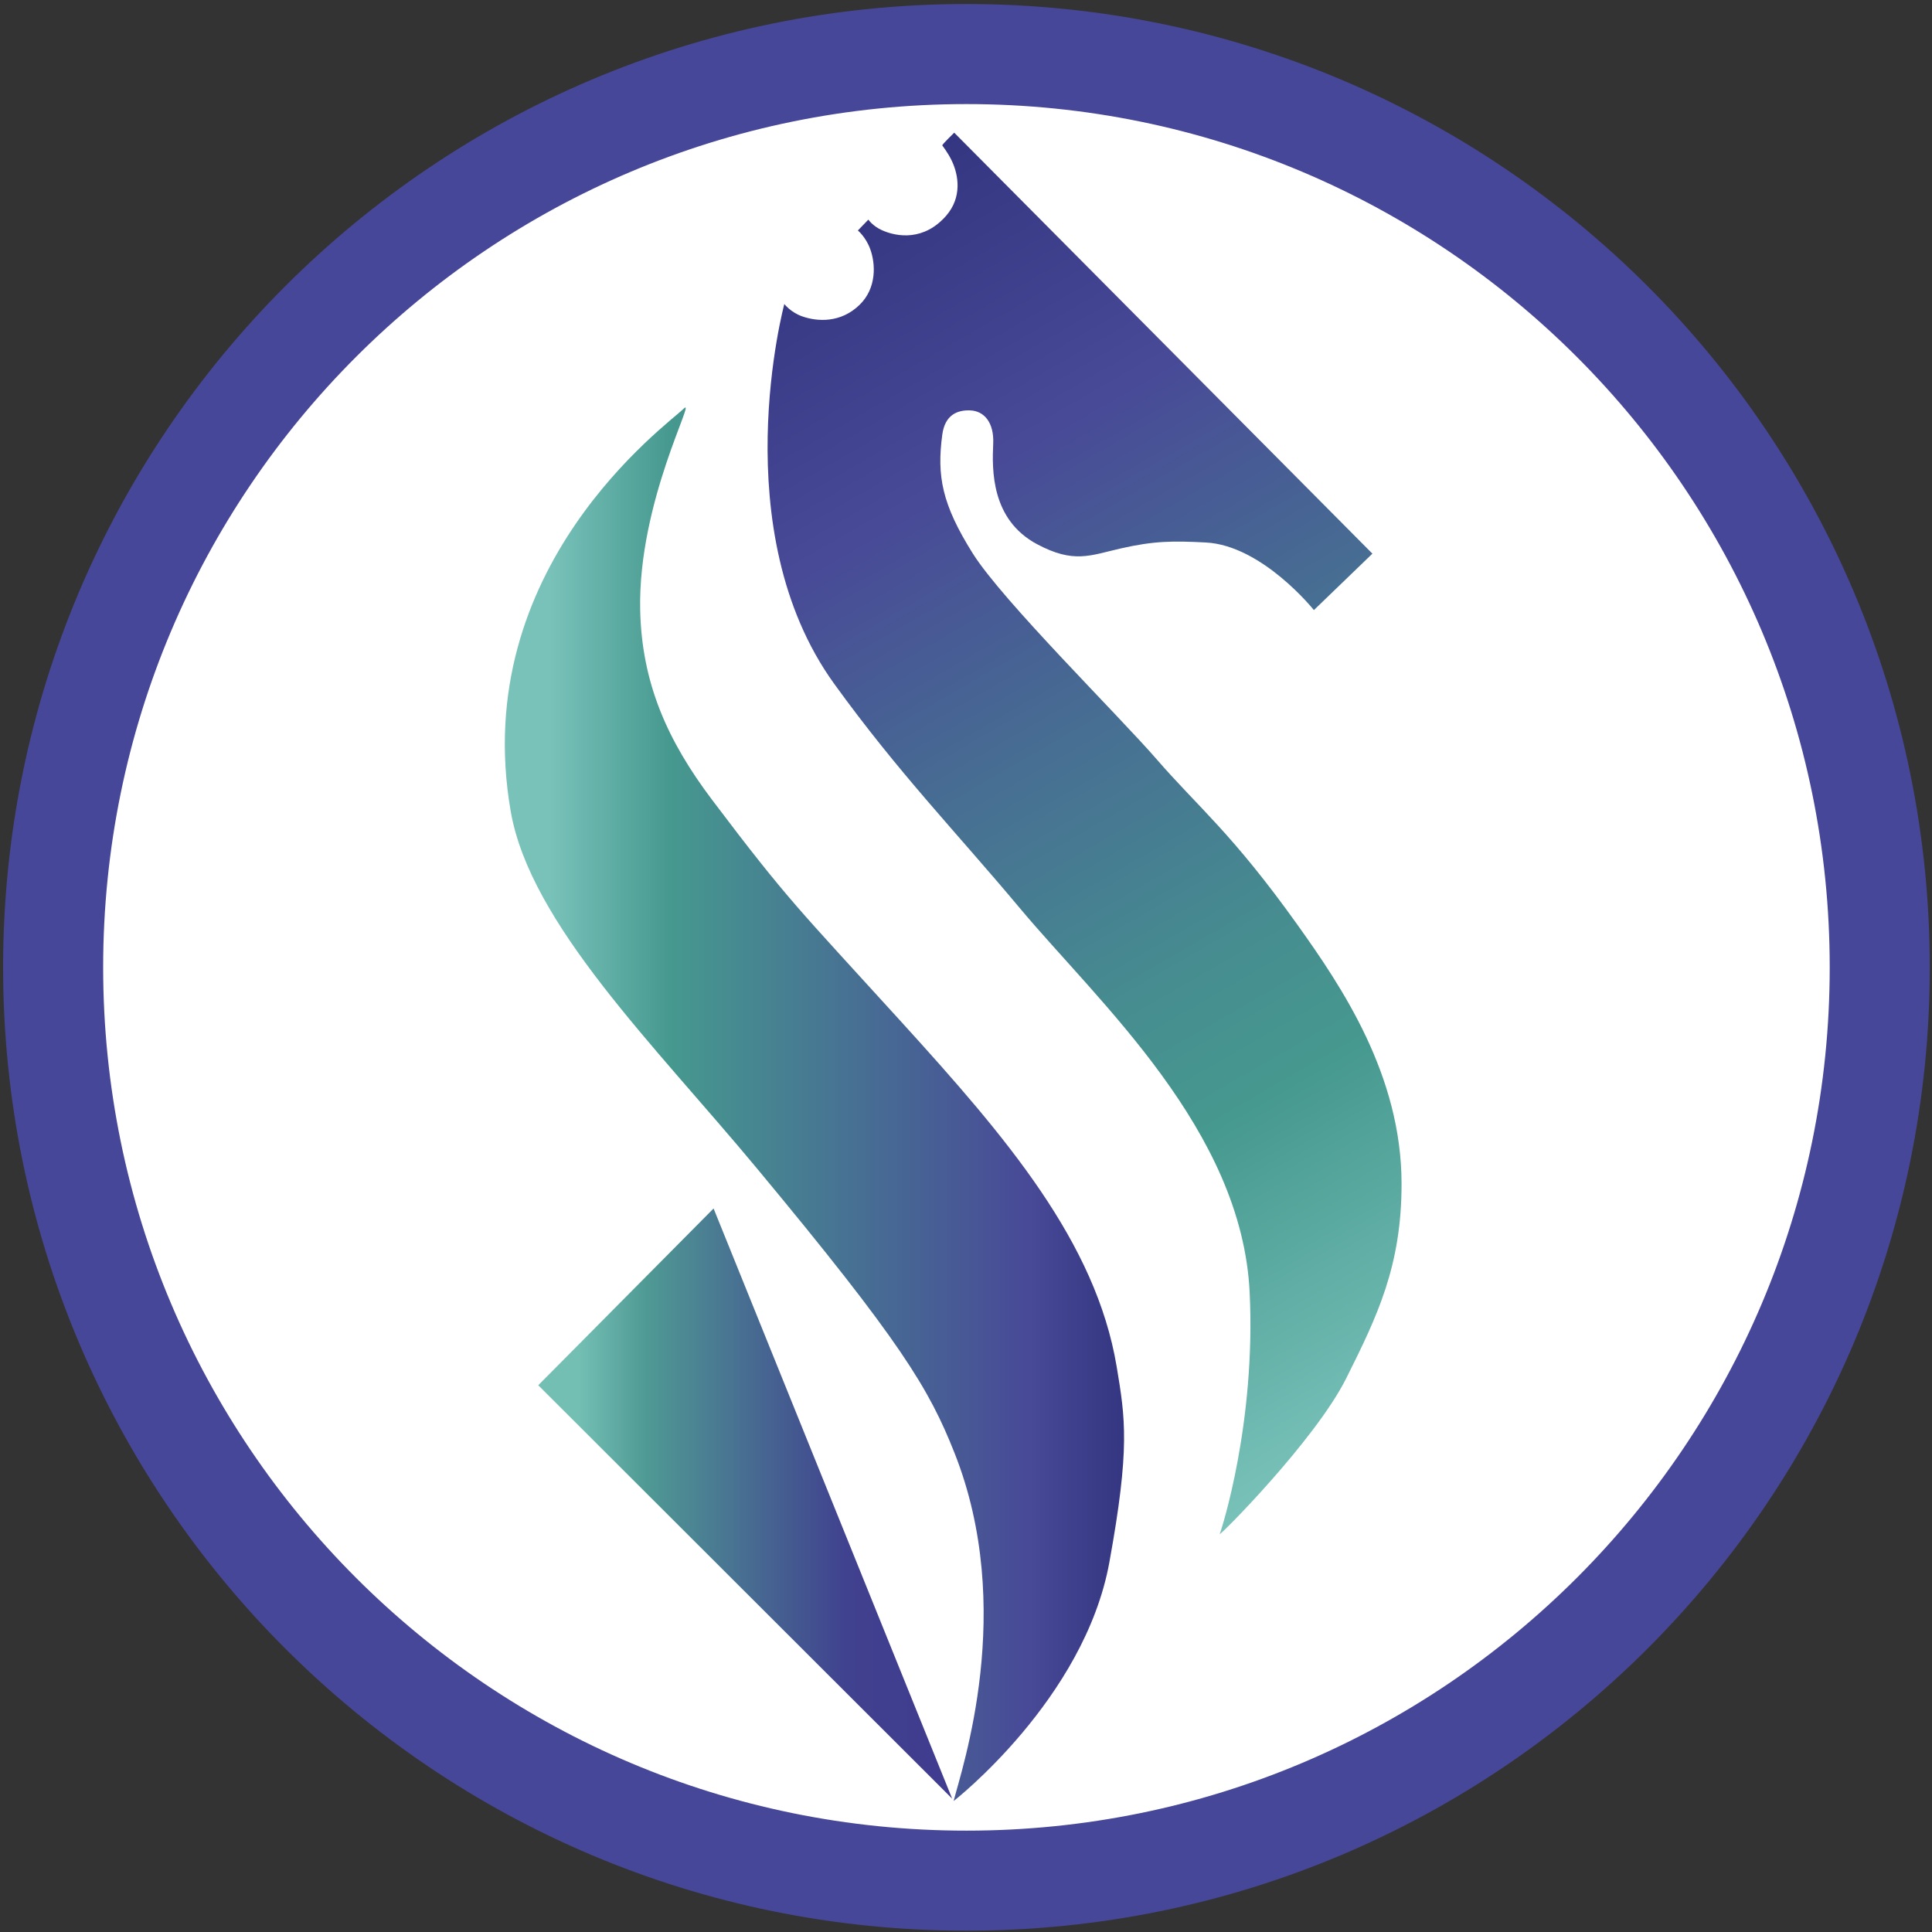 <svg width="404" height="404" viewBox="0 0 404 404" fill="none" xmlns="http://www.w3.org/2000/svg">
<rect x="0" y="0" width="404" height="404" fill="#333333" stroke="none"/>
<path fill-rule="evenodd" clip-rule="evenodd" d="M202.092 393.266C307.568 393.266 393.073 307.761 393.073 202.284C393.073 96.808 307.568 11.303 202.092 11.303C96.616 11.303 11.11 96.808 11.11 202.284C11.11 307.761 96.616 393.266 202.092 393.266Z" fill="white" stroke="#474799" stroke-width="20.922"/>
<path fill-rule="evenodd" clip-rule="evenodd" d="M199.106 376.115L112.557 289.667L149.217 252.704L199.106 376.115Z" fill="url(#paint0_linear_2375_49)"/>
<path fill-rule="evenodd" clip-rule="evenodd" d="M142.956 85.462C139.699 88.718 97.914 118.587 106.801 169.689C110.883 193.162 136.795 218.467 158.155 244.17C188.534 280.725 194.289 290.453 199.576 303.769C212.536 336.408 201.127 369.854 199.41 376.62C199.41 376.62 226.773 355.316 231.98 326.68C236.323 302.795 235.315 296.627 233.509 285.793C229.167 259.737 210.462 237.871 188.554 213.771C166.84 189.887 164.886 188.416 148.914 167.265C139.573 154.894 134.175 142.825 133.867 127.474C133.412 104.853 145.832 82.586 142.956 85.462H142.956Z" fill="url(#paint1_linear_2375_49)"/>
<path fill-rule="evenodd" clip-rule="evenodd" d="M164.012 63.572C164.012 63.572 165.307 65.29 167.724 66.147C170.918 67.28 175.819 67.579 179.767 63.724C183.331 60.243 183.119 55.198 181.964 52.06C181.032 49.528 179.388 48.196 179.388 48.196L181.584 45.924C181.584 45.924 182.456 47.241 184.387 48.12C187.663 49.611 193.294 50.364 197.87 45.09C201.196 41.255 200.443 36.652 199.081 33.73C198.211 31.861 197.047 30.476 197.037 30.396C197.011 30.194 199.536 27.745 199.536 27.745L286.984 115.774L274.749 127.575C274.749 127.575 263.944 114.042 252.127 113.438C245.294 113.086 241.342 113.088 234.272 114.704C227.923 116.156 224.538 117.883 216.874 113.803C207.239 108.674 207.438 98.272 207.69 92.784C207.892 88.392 205.822 85.916 202.843 85.815C200.217 85.727 197.598 86.71 197.037 90.915C195.888 99.524 196.949 105.422 203.413 115.725C209.629 125.628 233.83 149.501 241.876 158.782C250.511 168.741 257.632 174.233 271.266 193.321C280.553 206.324 293.079 224.83 293.079 247.553C293.079 264.723 288.029 275.175 281.516 288.203C275.001 301.23 254.703 321.58 255.056 320.772C255.41 319.964 262.631 297.594 261.318 270.276C259.684 236.288 229.809 209.682 213.246 189.888C199.844 173.871 187.997 161.738 174.465 143.027C151.236 110.912 164.012 63.572 164.012 63.572L164.012 63.572Z" fill="url(#paint2_linear_2375_49)"/>
<defs>
<linearGradient id="paint0_linear_2375_49" x1="112.557" y1="314.41" x2="199.106" y2="314.41" gradientUnits="userSpaceOnUse">
<stop offset="0.097" stop-color="#73BFB4"/>
<stop offset="0.263" stop-color="#4F9994"/>
<stop offset="0.746" stop-color="#40418F"/>
<stop offset="1" stop-color="#403B8F"/>
</linearGradient>
<linearGradient id="paint1_linear_2375_49" x1="105.563" y1="230.915" x2="235.055" y2="230.915" gradientUnits="userSpaceOnUse">
<stop offset="0.072" stop-color="#79C2BA"/>
<stop offset="0.267" stop-color="#46998F"/>
<stop offset="0.848" stop-color="#484997"/>
<stop offset="1" stop-color="#353681"/>
</linearGradient>
<linearGradient id="paint2_linear_2375_49" x1="311.419" y1="288.261" x2="170.642" y2="44.427" gradientUnits="userSpaceOnUse">
<stop stop-color="#79C2BA"/>
<stop offset="0.264" stop-color="#46998F"/>
<stop offset="0.38" stop-color="#468C90"/>
<stop offset="0.593" stop-color="#476A93"/>
<stop offset="0.777" stop-color="#484997"/>
<stop offset="1" stop-color="#353681"/>
</linearGradient>
</defs>
</svg>
